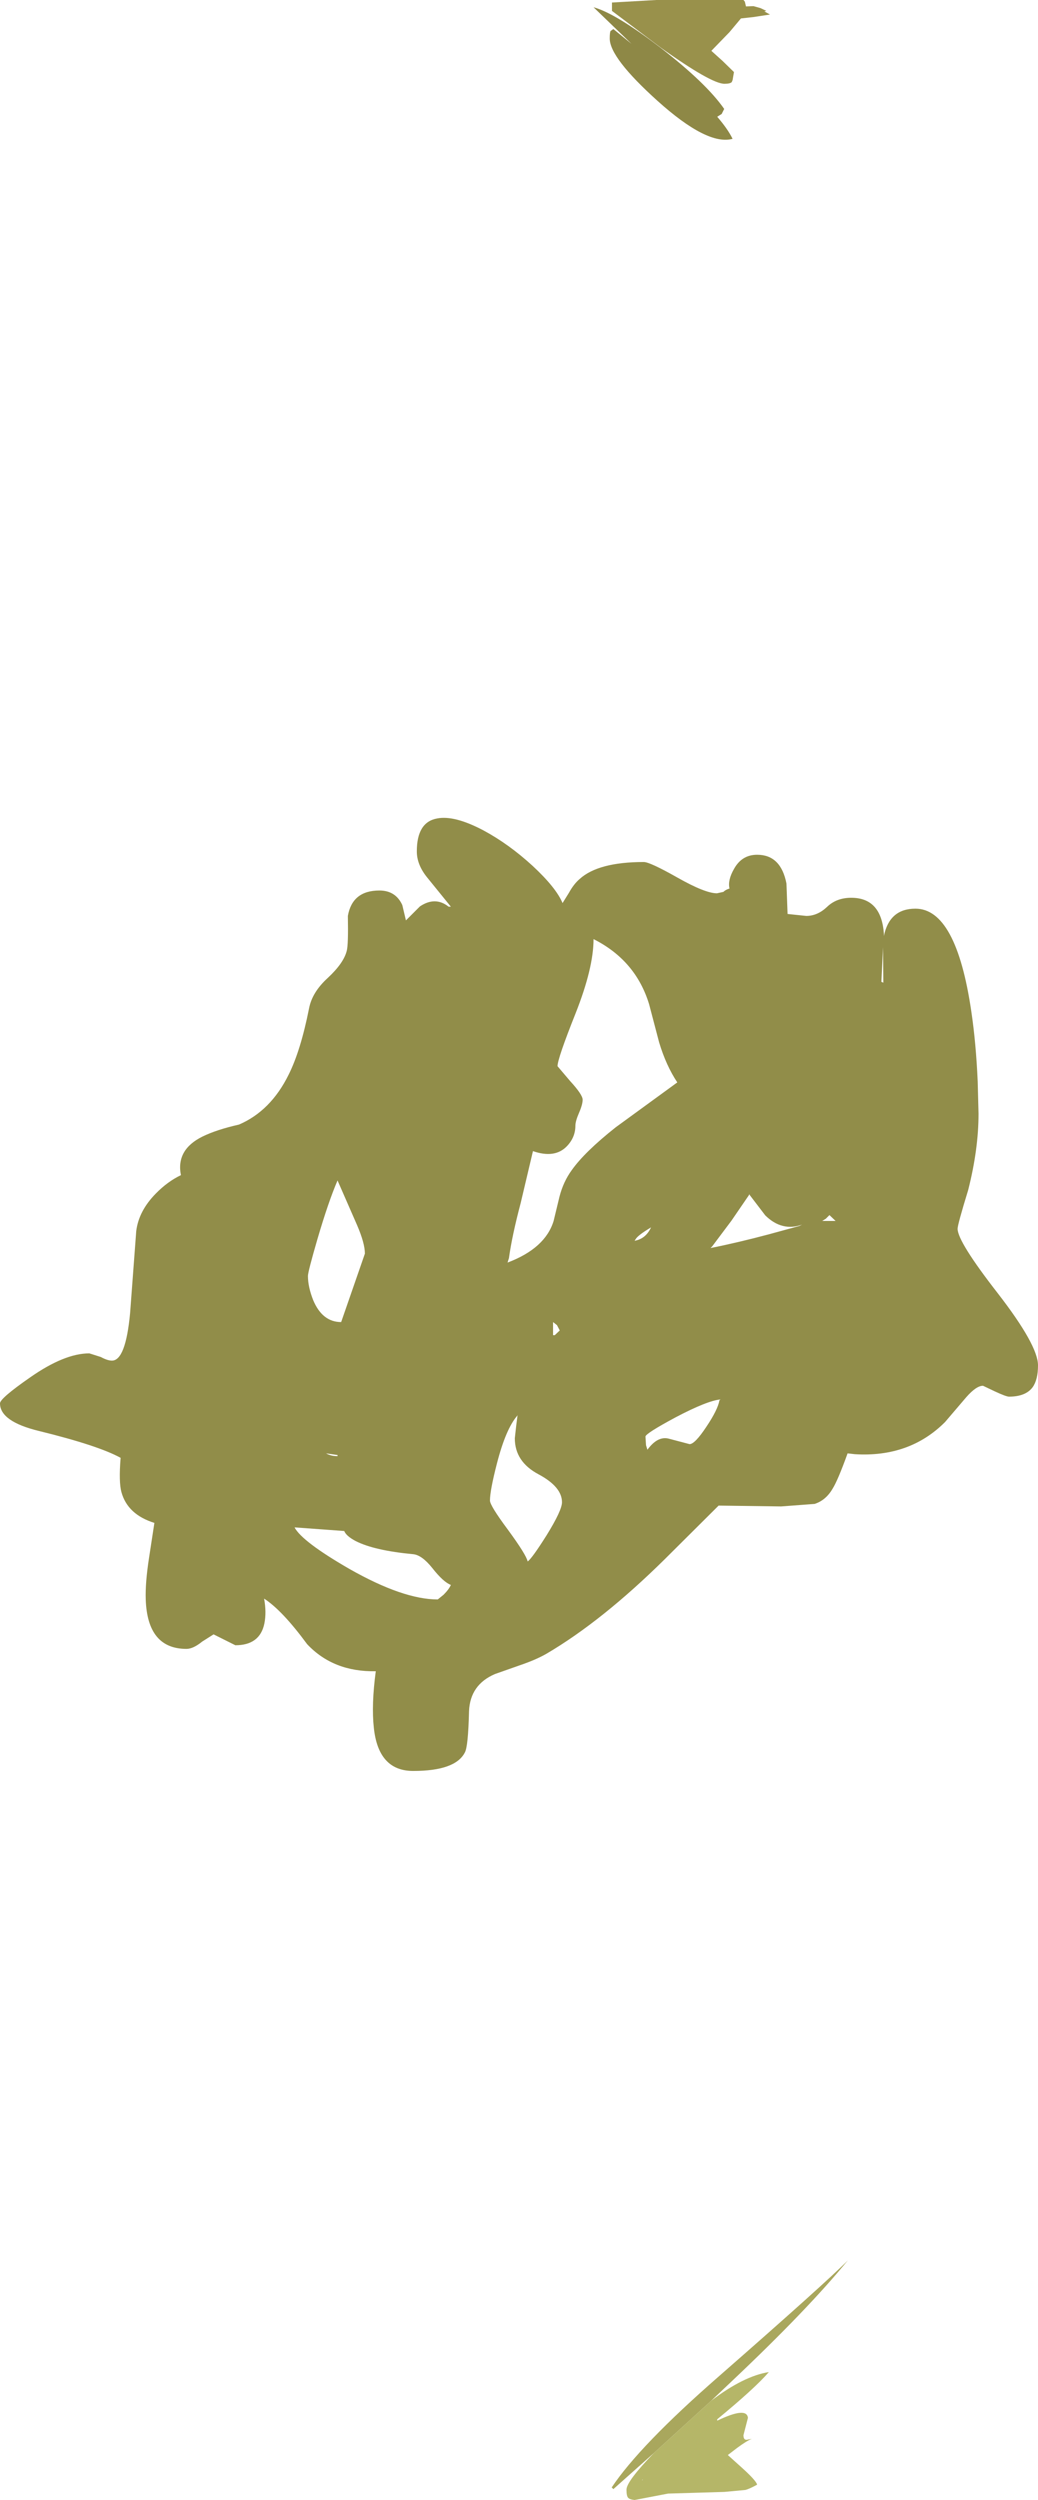 <?xml version="1.0" encoding="UTF-8" standalone="no"?>
<svg xmlns:ffdec="https://www.free-decompiler.com/flash" xmlns:xlink="http://www.w3.org/1999/xlink" ffdec:objectType="shape" height="447.5px" width="185.9px" xmlns="http://www.w3.org/2000/svg">
  <g transform="matrix(1.0, 0.0, 0.0, 1.0, -1538.85, 723.25)">
    <path d="M1648.45 -722.8 L1656.4 -723.25 1672.0 -723.25 1672.25 -722.95 1672.45 -722.1 1673.8 -722.15 1675.05 -721.8 1676.1 -721.3 1675.75 -721.2 1676.75 -720.65 1673.8 -720.2 1671.55 -719.95 1669.5 -717.5 1666.25 -714.15 1668.25 -712.35 1670.3 -710.35 1670.05 -708.9 1669.9 -708.55 Q1669.6 -708.25 1668.6 -708.25 1666.25 -708.25 1657.15 -714.75 L1648.45 -721.3 1648.45 -722.8" fill="#99914b" fill-rule="evenodd" stroke="none"/>
    <path d="M1648.05 -716.35 Q1648.05 -717.45 1648.2 -717.7 L1648.7 -718.05 1651.95 -715.4 1645.15 -721.95 Q1649.05 -720.9 1657.15 -714.7 1665.35 -708.35 1668.55 -703.75 L1668.1 -702.85 1667.3 -702.35 Q1669.2 -700.15 1670.05 -698.4 1665.55 -697.15 1656.6 -705.2 1648.05 -712.9 1648.05 -716.35" fill="#8e8846" fill-rule="evenodd" stroke="none"/>
    <path d="M1712.25 -510.25 Q1710.35 -504.05 1710.35 -503.3 1710.35 -501.0 1717.55 -491.75 1724.75 -482.45 1724.75 -478.85 1724.75 -476.3 1723.8 -474.95 1722.55 -473.25 1719.55 -473.25 1719.05 -473.25 1717.0 -474.2 L1714.9 -475.2 Q1713.7 -475.2 1711.9 -473.15 L1708.1 -468.7 Q1701.75 -462.35 1691.95 -462.95 L1690.65 -463.1 Q1688.9 -458.25 1687.95 -456.75 1686.75 -454.7 1684.75 -454.05 L1678.75 -453.6 1667.55 -453.75 1657.9 -444.15 Q1646.7 -433.1 1636.75 -427.25 1634.85 -426.15 1631.9 -425.15 L1627.5 -423.6 Q1623.05 -421.7 1622.85 -416.95 1622.7 -410.6 1622.1 -409.55 1620.4 -406.25 1612.85 -406.25 1606.6 -406.25 1605.8 -414.0 1605.35 -418.1 1606.15 -424.1 1598.55 -423.95 1593.85 -428.95 1589.4 -435.0 1586.15 -437.1 1586.6 -434.65 1586.2 -432.65 1585.4 -428.75 1581.0 -428.75 L1577.1 -430.7 1575.05 -429.4 Q1573.45 -428.1 1572.25 -428.1 1565.25 -428.1 1564.95 -436.95 1564.85 -439.95 1565.55 -444.45 L1566.5 -450.65 Q1561.7 -452.15 1560.6 -456.15 1560.1 -457.95 1560.45 -462.3 1556.45 -464.5 1545.85 -467.1 1538.85 -468.8 1538.85 -472.05 1538.85 -472.95 1544.25 -476.7 1550.4 -481.0 1554.85 -481.0 L1556.9 -480.35 Q1558.1 -479.7 1558.9 -479.7 1561.35 -479.7 1562.15 -488.2 L1563.25 -502.9 Q1563.7 -506.5 1566.75 -509.6 1568.85 -511.75 1571.25 -512.9 1570.35 -517.45 1575.1 -519.8 1577.65 -521.05 1581.65 -521.95 1587.35 -524.4 1590.55 -530.9 1592.7 -535.2 1594.2 -542.75 1594.75 -545.65 1597.55 -548.2 1600.4 -550.85 1600.95 -553.05 1601.25 -554.15 1601.15 -559.3 1601.95 -563.85 1606.8 -563.85 1609.7 -563.85 1610.9 -561.25 L1611.55 -558.5 1614.05 -561.0 Q1616.8 -562.85 1619.2 -560.95 L1619.6 -560.95 1615.3 -566.25 Q1613.5 -568.5 1613.5 -570.85 1613.5 -576.1 1617.15 -576.75 1620.25 -577.35 1625.45 -574.6 1630.0 -572.15 1634.25 -568.25 1638.45 -564.35 1639.6 -561.6 L1640.75 -563.45 Q1641.6 -565.0 1642.65 -565.9 1646.0 -568.95 1654.15 -568.95 1655.25 -568.95 1660.2 -566.15 1665.15 -563.35 1667.25 -563.35 L1668.4 -563.6 Q1668.8 -564.0 1669.5 -564.2 1669.15 -565.7 1670.3 -567.7 1671.7 -570.25 1674.45 -570.25 1678.7 -570.25 1679.7 -565.1 L1679.9 -559.65 1683.25 -559.3 Q1685.25 -559.3 1686.95 -560.9 1688.65 -562.55 1691.3 -562.55 1696.7 -562.55 1697.15 -556.1 L1697.15 -555.7 Q1698.15 -560.6 1702.8 -560.6 1710.1 -560.6 1712.8 -542.25 1713.65 -536.55 1713.95 -529.65 L1714.1 -523.9 Q1714.1 -517.55 1712.25 -510.25 M1697.05 -547.35 L1697.0 -553.7 1696.7 -547.5 1697.05 -547.35 M1655.1 -543.5 Q1652.7 -551.35 1645.15 -555.15 1645.15 -550.0 1641.95 -541.9 1638.7 -533.75 1638.7 -532.4 L1640.95 -529.75 Q1643.2 -527.3 1643.2 -526.4 1643.2 -525.55 1642.55 -524.05 1641.9 -522.55 1641.9 -521.75 1641.9 -519.65 1640.35 -518.05 1638.2 -515.85 1634.3 -517.2 L1632.1 -507.9 Q1630.55 -502.05 1630.0 -498.05 L1629.75 -497.25 Q1636.5 -499.8 1638.0 -504.7 L1639.05 -509.05 Q1639.75 -511.75 1641.25 -513.8 1643.55 -517.05 1649.1 -521.45 L1660.15 -529.5 Q1658.15 -532.5 1656.9 -536.65 L1655.1 -543.5 M1652.7 -501.45 L1652.5 -501.15 Q1654.5 -501.5 1655.45 -503.55 1653.1 -502.15 1652.7 -501.45 M1673.0 -509.35 L1669.85 -504.75 1666.4 -500.15 1666.1 -499.85 Q1671.1 -500.85 1676.7 -502.35 L1682.0 -503.8 1682.5 -504.05 Q1678.9 -502.75 1675.9 -505.7 L1673.0 -509.5 1673.0 -509.35 M1687.4 -505.75 L1686.75 -505.1 1686.1 -504.7 1688.5 -504.7 1687.4 -505.75 M1667.9 -472.75 Q1665.55 -472.55 1659.85 -469.55 1654.45 -466.65 1654.45 -466.1 L1654.55 -464.55 1654.8 -463.75 Q1656.6 -466.2 1658.55 -465.75 L1662.35 -464.75 Q1663.3 -464.75 1665.35 -467.85 1667.4 -470.9 1667.7 -472.6 L1667.9 -472.75 M1639.1 -485.1 L1638.6 -486.05 1637.9 -486.6 1637.9 -484.25 1638.2 -484.25 1639.1 -485.1 M1631.05 -465.8 L1631.3 -468.05 1631.55 -470.0 1631.5 -469.85 Q1629.45 -467.5 1627.85 -461.3 1626.6 -456.45 1626.6 -454.65 1626.6 -453.75 1629.8 -449.45 1633.1 -444.95 1633.35 -443.75 1634.1 -444.25 1636.75 -448.45 1639.5 -452.9 1639.5 -454.35 1639.5 -457.1 1635.3 -459.35 1631.05 -461.6 1631.05 -465.8 M1595.7 -501.45 Q1594.0 -495.6 1594.0 -494.85 1594.0 -492.9 1594.95 -490.5 1596.6 -486.6 1599.95 -486.6 L1604.2 -498.85 Q1604.2 -500.7 1602.8 -503.95 L1599.3 -511.95 Q1597.65 -508.1 1595.7 -501.45 M1600.5 -449.2 L1591.6 -449.85 Q1592.95 -447.3 1601.45 -442.4 1611.05 -436.95 1617.25 -436.95 L1618.3 -437.8 Q1619.25 -438.75 1619.6 -439.55 1618.25 -440.05 1616.25 -442.6 1614.4 -444.9 1612.85 -445.05 1605.9 -445.7 1602.55 -447.4 1600.85 -448.3 1600.5 -449.2 M1597.25 -463.1 Q1598.1 -462.6 1599.3 -462.6 L1599.3 -462.8 1597.25 -463.1" fill="#918d49" fill-rule="evenodd" stroke="none"/>
    <path d="M1656.0 -284.2 L1648.7 -277.7 1648.4 -278.0 Q1653.4 -285.5 1667.55 -297.85 1686.7 -314.6 1690.7 -318.65 1683.55 -309.9 1669.95 -297.05 L1666.2 -293.5 1656.0 -284.2" fill="#a9a75d" fill-rule="evenodd" stroke="none"/>
    <path d="M1666.2 -293.5 Q1672.05 -297.95 1676.55 -298.65 1674.05 -295.75 1667.3 -290.2 L1667.3 -289.95 Q1672.6 -292.5 1672.8 -290.45 L1672.0 -287.35 Q1672.0 -286.4 1672.7 -286.55 L1673.5 -286.7 Q1672.6 -286.35 1670.9 -285.1 L1669.2 -283.8 1671.7 -281.55 Q1674.25 -279.25 1674.45 -278.5 1673.1 -277.75 1672.35 -277.55 L1668.6 -277.2 1658.5 -276.9 1652.5 -275.75 Q1651.6 -275.85 1651.35 -276.15 1651.05 -276.45 1651.05 -277.6 1651.05 -279.1 1656.0 -284.2 L1666.2 -293.5 M1653.8 -279.3 L1653.9 -279.3 1654.0 -279.45 1653.8 -279.3" fill="#b5b668" fill-rule="evenodd" stroke="none"/>
  </g>
</svg>
